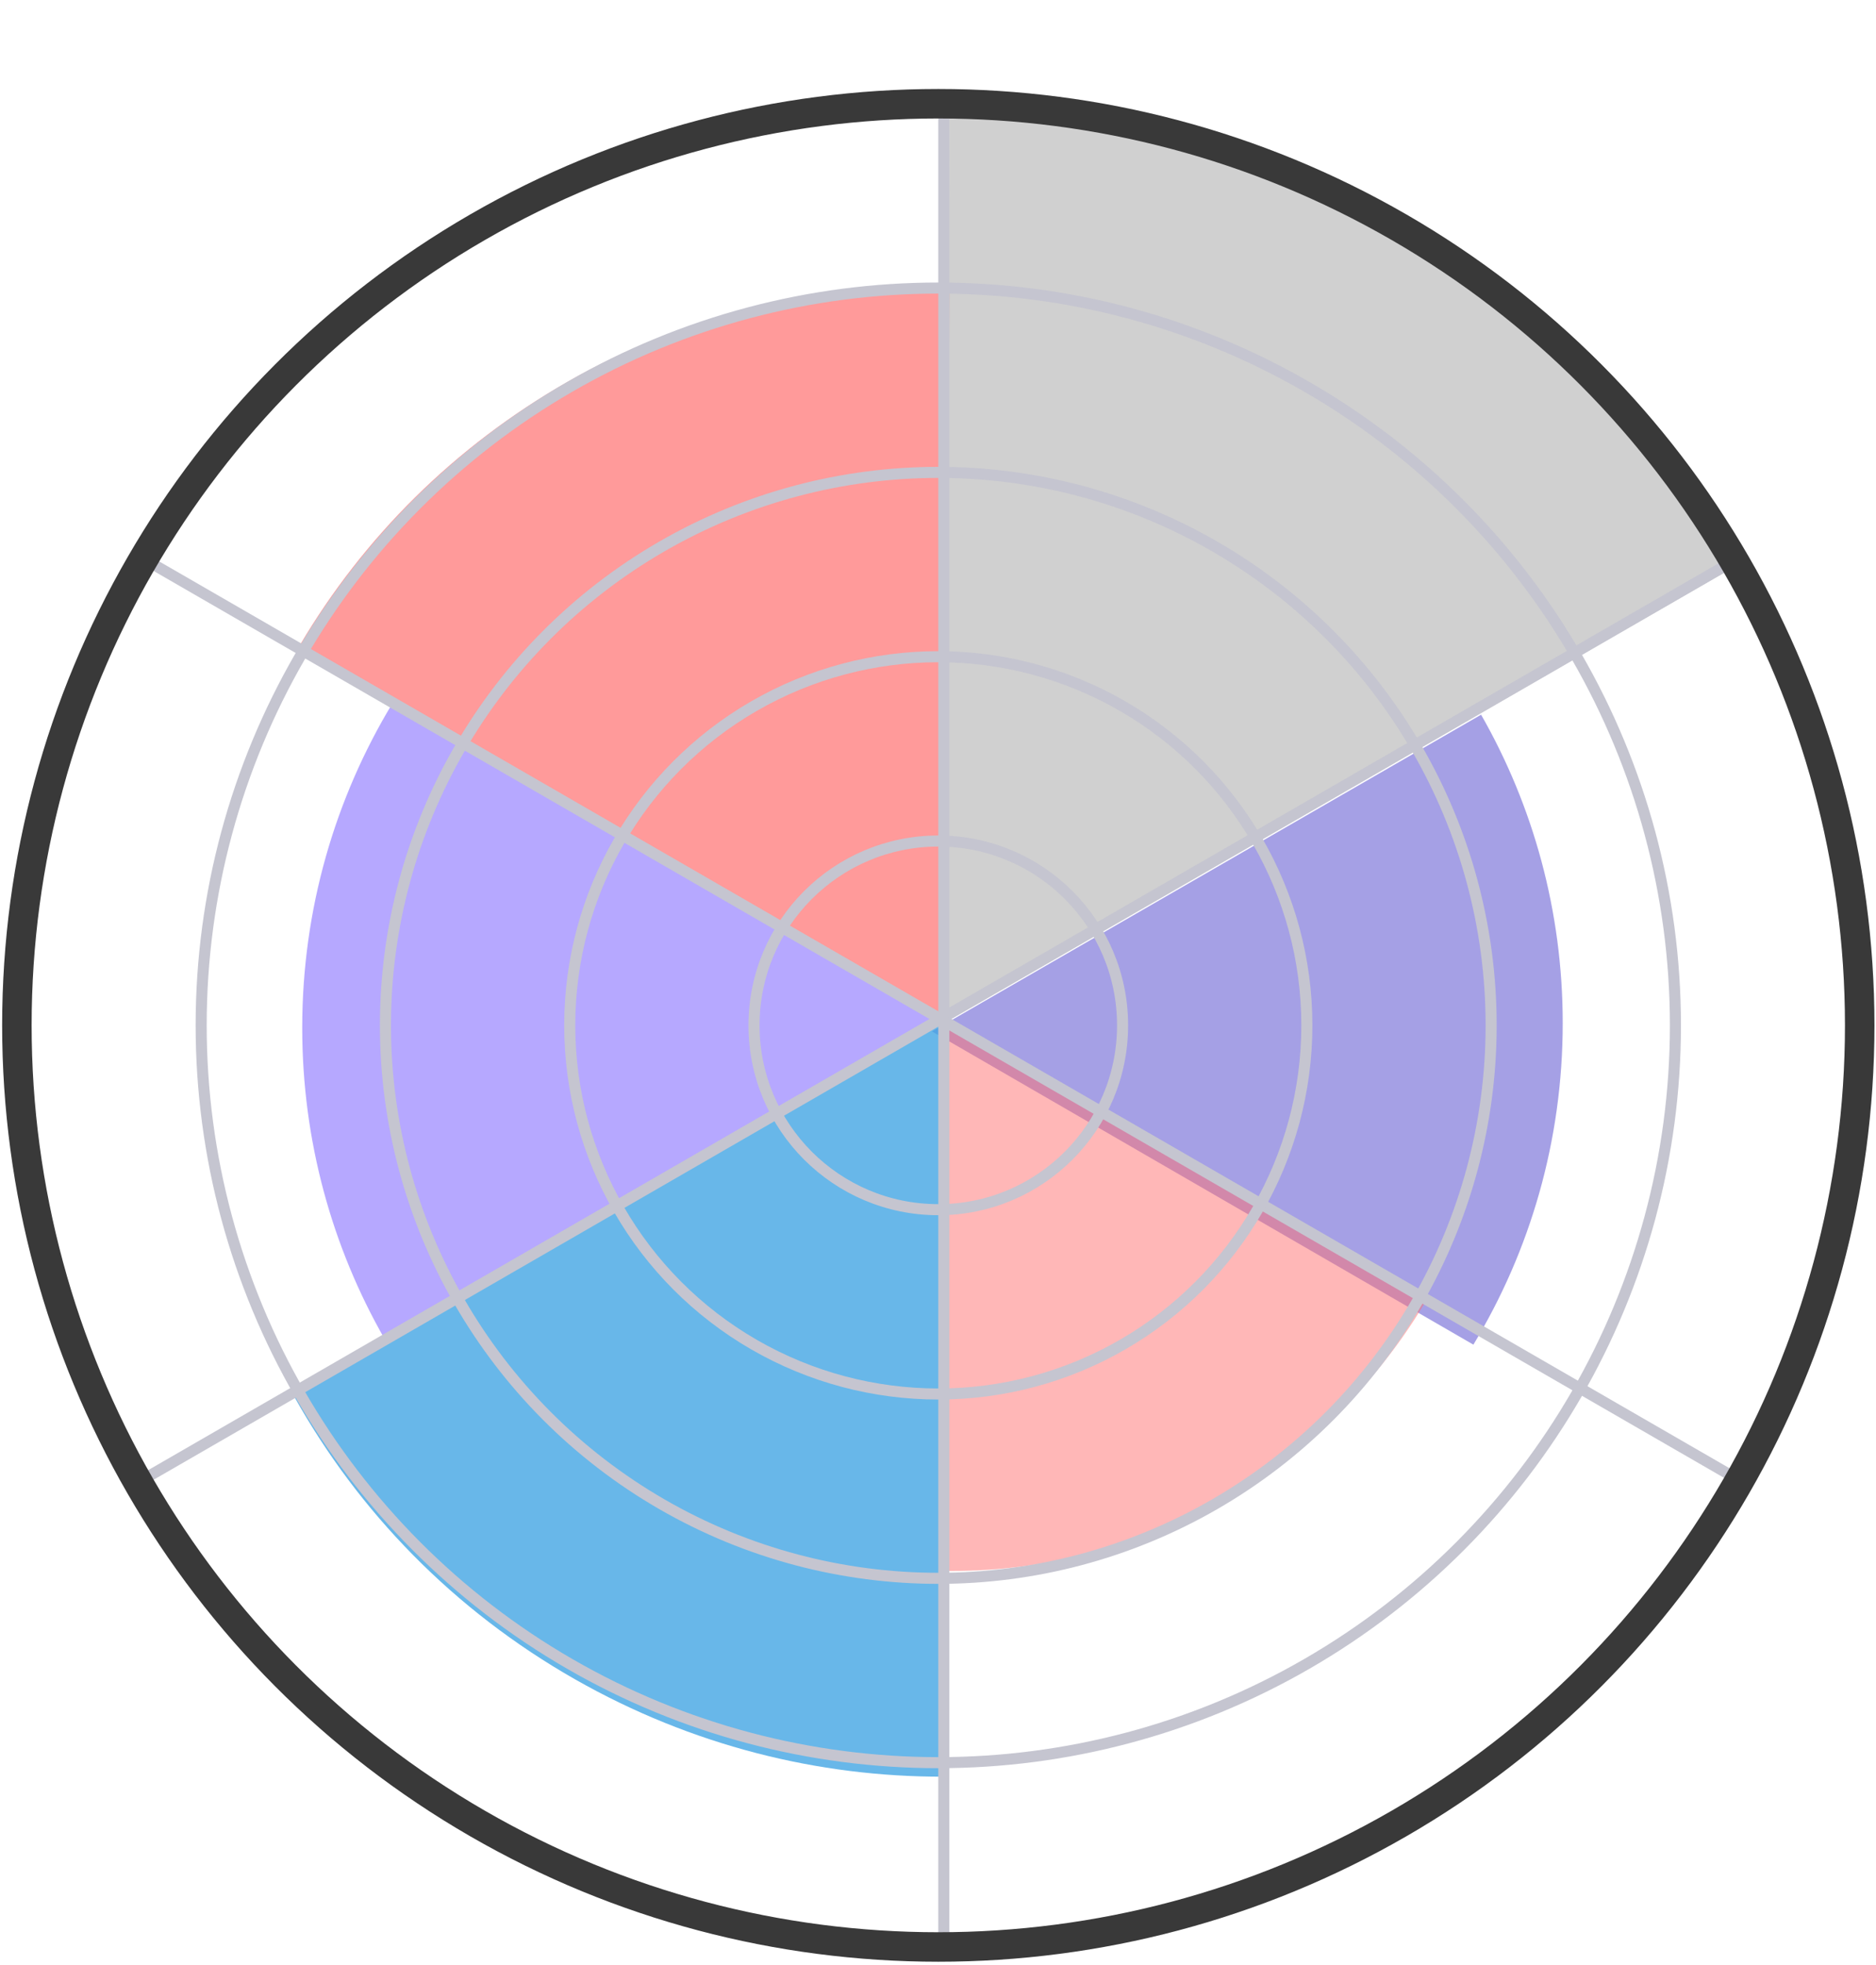 <svg width="509" height="533" viewBox="0 0 509 533" fill="none" xmlns="http://www.w3.org/2000/svg">
<path fill-rule="evenodd" clip-rule="evenodd" d="M106.444 190.845C90.929 216.519 82 246.62 82 278.807C82 309.505 90.122 338.307 104.335 363.18L254.579 276.536L106.444 190.845Z" fill="#7B61FF" fill-opacity="0.55"/>
<path fill-rule="evenodd" clip-rule="evenodd" d="M399.762 364.752C415.147 339.295 424 309.447 424 277.532C424 247.091 415.946 218.532 401.853 193.869L252.874 279.783L399.762 364.752Z" fill="#4C43CD" fill-opacity="0.5"/>
<path fill-rule="evenodd" clip-rule="evenodd" d="M79.935 379.022C97.271 409.99 123.012 436.771 156.118 455.588C187.693 473.535 222.066 482.019 255.958 481.942L254.676 276.753L79.935 379.022Z" fill="#43A5E3" fill-opacity="0.8"/>
<path class="pientry" fill-rule="evenodd" clip-rule="evenodd" d="M257.677 77.49C222.656 76.551 186.941 84.854 154.261 103.427C123.092 121.141 98.535 146.007 81.482 174.79L256.15 277.343L257.677 77.49Z" fill="#FF7070" fill-opacity="0.7"/>
<path fill-rule="evenodd" clip-rule="evenodd" d="M255.271 426.106C281.648 426.633 308.501 420.197 333.016 406.044C356.397 392.544 374.763 373.693 387.457 351.93L255.396 275.597L255.271 426.106Z" fill="#FF7070" fill-opacity="0.5"/>
<path fill-rule="evenodd" clip-rule="evenodd" d="M470.095 154.037C449.334 116.357 418.351 83.683 378.376 60.603C340.248 38.59 298.652 28.026 257.568 27.842L257.444 276.574L470.095 154.037Z" fill="#C4C4C4" fill-opacity="0.8"/>
<line x1="256.08" y1="28.804" x2="256.08" y2="527.471" stroke="#C5C5D0" stroke-width="3"/>
<line x1="38.496" y1="401.505" x2="470.354" y2="152.172" stroke="#C5C5D0" stroke-width="3"/>
<line x1="39.996" y1="152.172" x2="471.854" y2="401.505" stroke="#C5C5D0" stroke-width="3"/>
<circle cx="254.58" cy="278.138" r="200" stroke="#C5C5D0" stroke-width="3"/>
<circle cx="254.58" cy="278.138" r="50" stroke="#C5C5D0" stroke-width="3"/>
<circle cx="254.58" cy="278.138" r="100" stroke="#C5C5D0" stroke-width="3"/>
<circle cx="254.58" cy="278.138" r="150" stroke="#C5C5D0" stroke-width="3"/>
<circle cx="254.58" cy="278.138" r="250" stroke="#393939" stroke-width="8"/>
</svg>